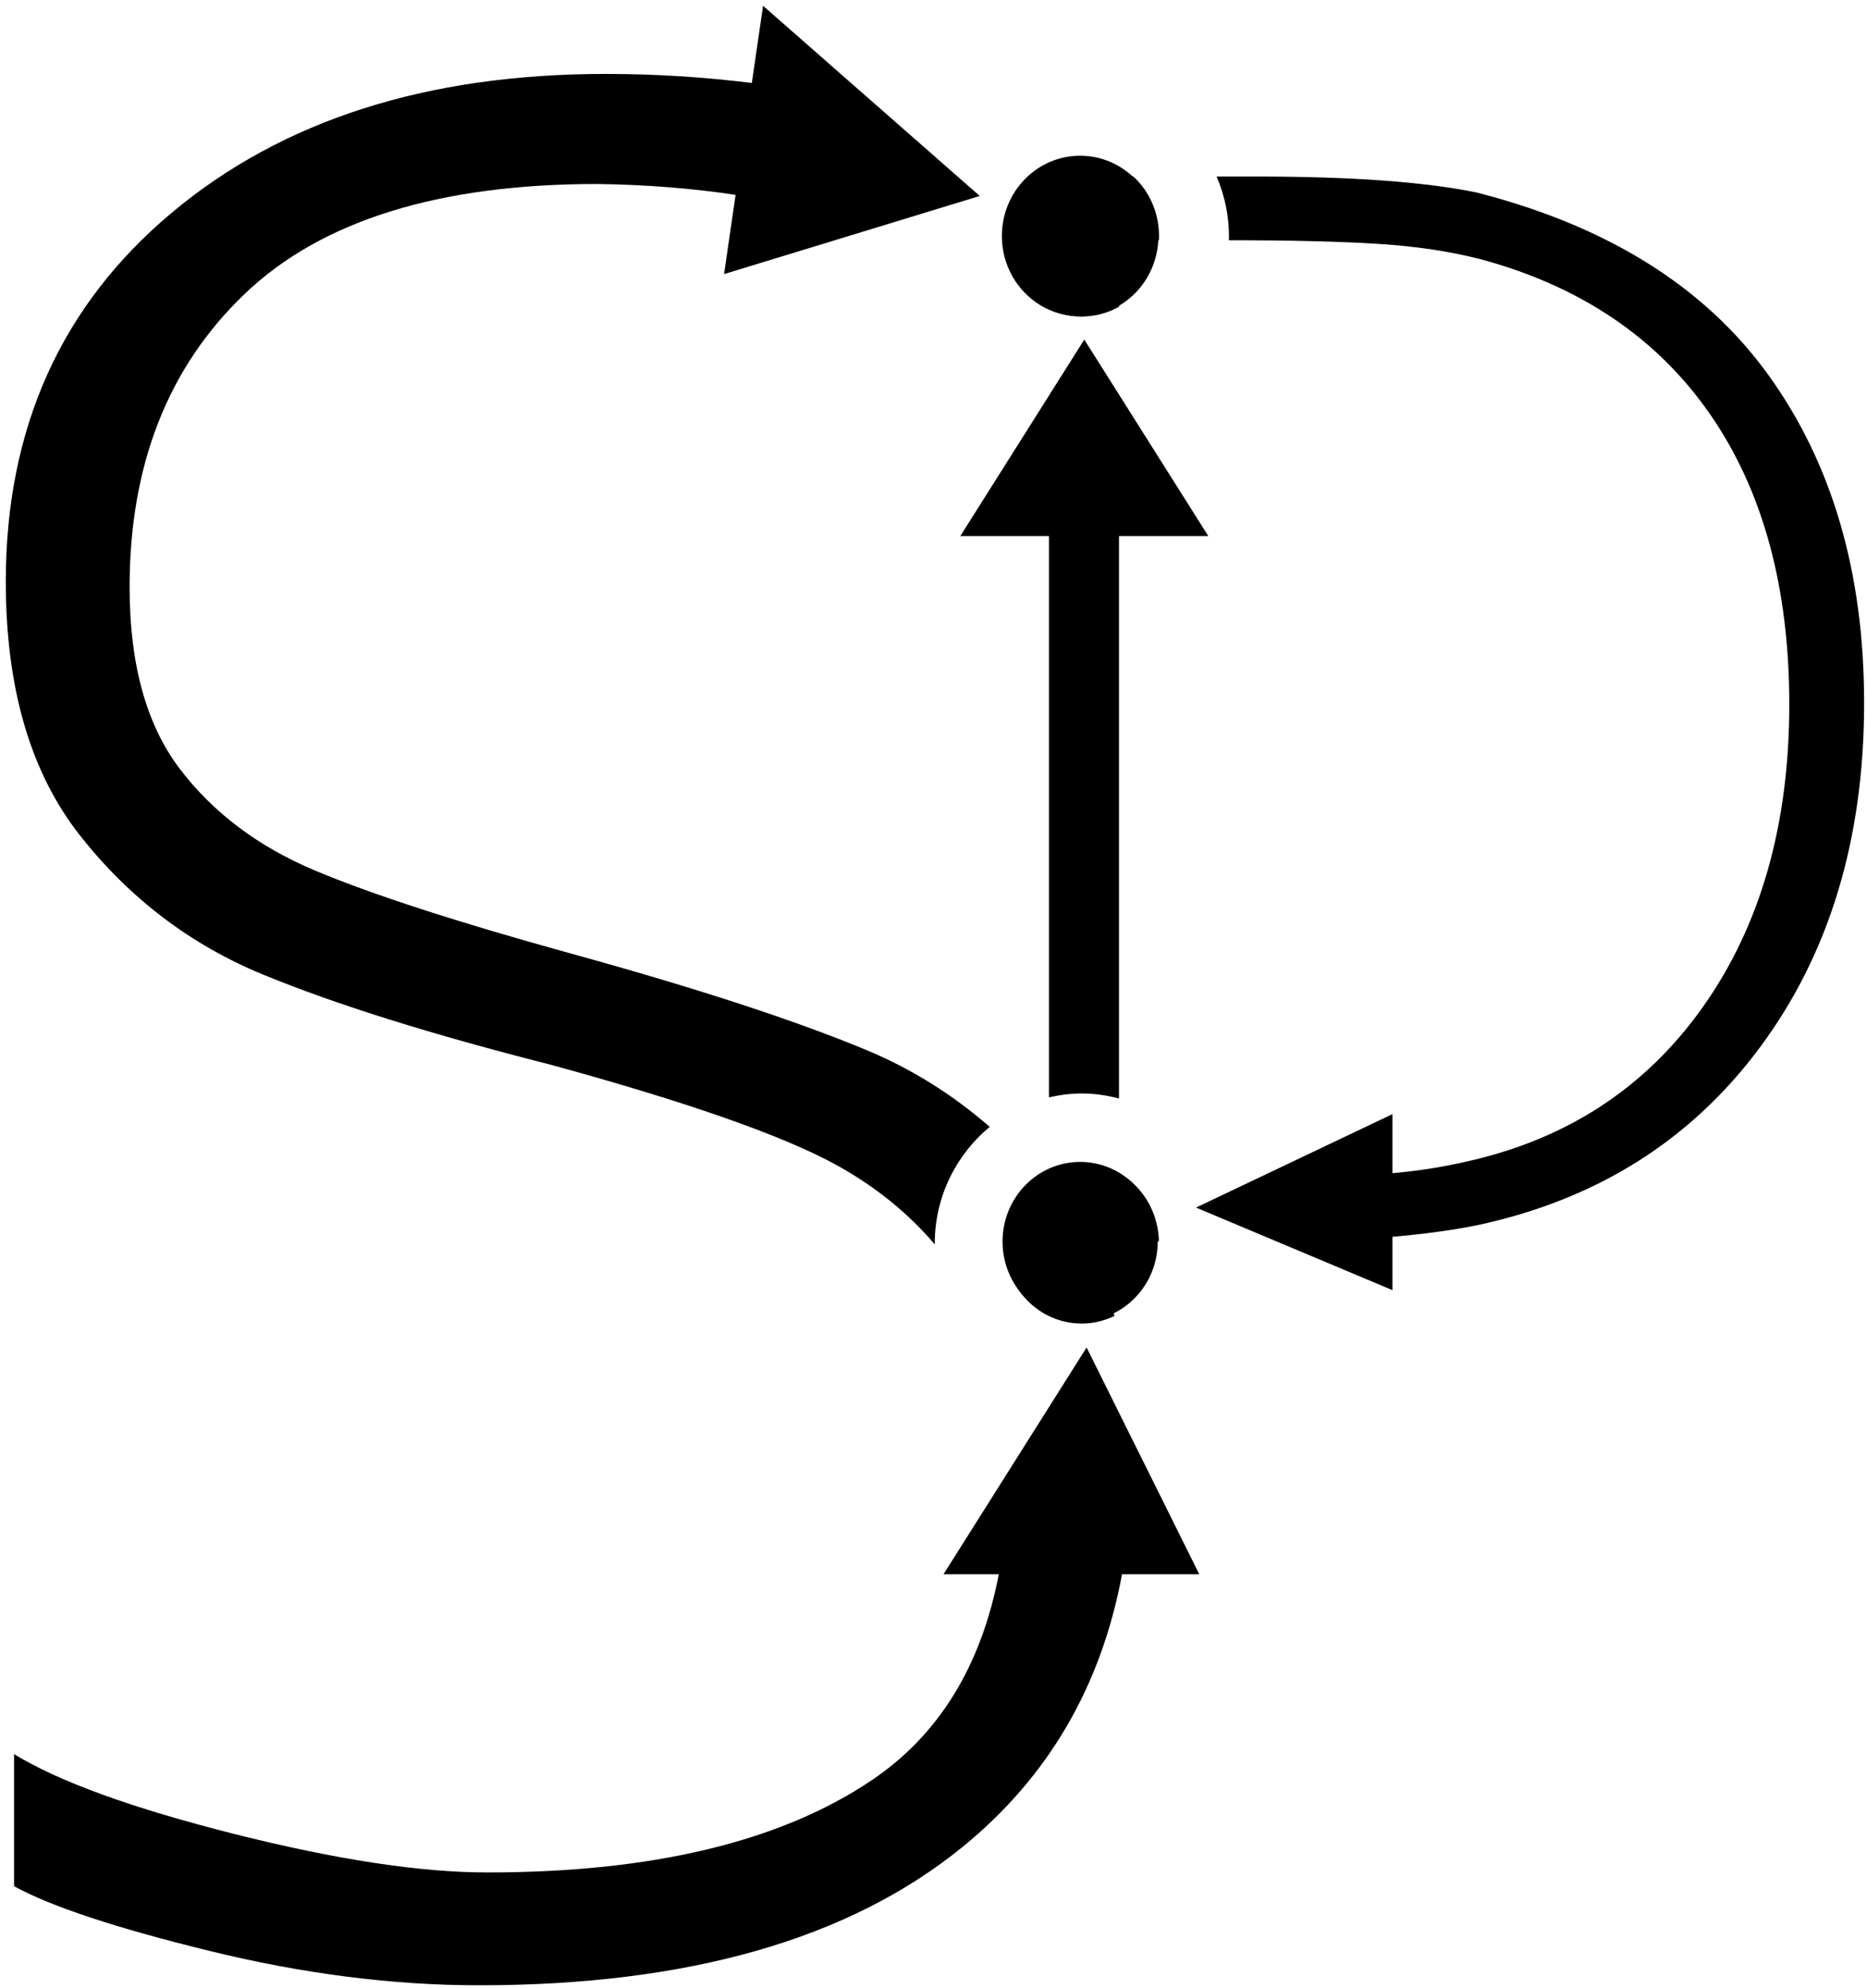<?xml version="1.0" encoding="UTF-8" standalone="no"?>
<!-- Created with Inkscape (http://www.inkscape.org/) -->

<svg
   width="96.72mm"
   height="102.947mm"
   viewBox="0 0 96.72 102.947"
   version="1.1"
   id="svg1739"
   inkscape:version="1.1.2 (b8e25be833, 2022-02-05)"
   sodipodi:docname="logo.svg"
   xmlns:inkscape="http://www.inkscape.org/namespaces/inkscape"
   xmlns:sodipodi="http://sodipodi.sourceforge.net/DTD/sodipodi-0.dtd"
   xmlns="http://www.w3.org/2000/svg"
   xmlns:svg="http://www.w3.org/2000/svg">
  <sodipodi:namedview
     id="namedview1741"
     pagecolor="#ffffff"
     bordercolor="#666666"
     borderopacity="1.0"
     inkscape:pageshadow="2"
     inkscape:pageopacity="0.0"
     inkscape:pagecheckerboard="0"
     inkscape:document-units="mm"
     showgrid="false"
     fit-margin-top="0.3"
     fit-margin-left="0.3"
     fit-margin-right="0.3"
     fit-margin-bottom="0.3"
     inkscape:zoom="1.2810466"
     inkscape:cx="120.99482"
     inkscape:cy="238.86719"
     inkscape:window-width="1717"
     inkscape:window-height="1165"
     inkscape:window-x="468"
     inkscape:window-y="27"
     inkscape:window-maximized="0"
     inkscape:current-layer="layer1" />
  <defs
     id="defs1736">
    <pattern
       patternUnits="userSpaceOnUse"
       width="363.286"
       height="386.822"
       id="pattern3065">
      <path
         id="path1471"
         style="fill:#000000;fill-opacity:1;fill-rule:nonzero;stroke:none;stroke-width:1.333"
         d="m 117.244,13.312 c -34.958,0 -63.24,9.053 -84.844,27.162 C 10.801,58.579 0,82.6 0,112.537 c 0,20.797 4.839,37.332 14.521,49.613 9.682,12.281 21.604,21.334 35.766,27.162 14.161,5.823 32.896,11.693 56.203,17.609 26.891,7.354 45.531,13.896 55.932,19.631 10.396,5.74 18.598,13.359 24.604,22.859 6.005,9.5 9.006,21.51 9.006,36.031 0,28.865 -8.917,49.302 -26.756,61.312 -17.839,12.01 -42.891,18.016 -75.156,18.016 -13.089,0 -29.583,-2.512 -49.479,-7.527 C 24.74,352.223 10.396,347.027 1.615,341.646 v 25.816 c 7.172,3.943 19.896,8.158 38.187,12.637 18.281,4.484 35.849,6.723 52.703,6.723 40.875,0 72.379,-9.01 94.52,-27.025 22.141,-18.016 33.209,-43.157 33.209,-75.428 -10e-6,-22.052 -5.15,-39.483 -15.463,-52.301 -10.307,-12.818 -22.453,-22.141 -36.438,-27.969 -13.979,-5.823 -33.344,-12.146 -58.078,-18.959 C 88.204,179.047 71.62,173.667 60.506,169.006 49.391,164.35 40.562,157.714 34.016,149.109 c -6.542,-8.604 -9.812,-20.437 -9.812,-35.494 0,-23.844 7.484,-42.939 22.453,-57.277 14.969,-14.344 37.959,-21.516 68.975,-21.516 13.089,0.182 25.14,1.438 36.166,3.766 2.321,0.491 4.566,1.001 6.744,1.527 l 5.777,-21.992 C 148.888,14.918 133.197,13.312 117.244,13.312 Z" />
      <path
         style="fill:#000000;fill-opacity:1;fill-rule:nonzero;stroke:none;stroke-width:1.333"
         d="m 244.698,33.365 c 18.365,0 32.63,1.036 42.797,3.109 25.625,6.542 44.667,18.443 57.115,35.719 12.448,17.276 18.677,38.62 18.677,64.042 0,26.557 -6.771,48.969 -20.313,67.229 -13.536,18.26 -32.031,29.88 -55.479,34.859 -10.375,2.073 -23.135,3.115 -38.281,3.115 H 203.927 V 33.365 Z M 348.656,136.542 c 0,-22.927 -5.161,-41.833 -15.484,-56.724 -10.323,-14.891 -25.24,-24.979 -44.745,-30.266 -6.016,-1.557 -12.76,-2.573 -20.229,-3.036 -7.469,-0.469 -17.224,-0.703 -29.26,-0.703 h -21.318 V 228.984 h 22.411 c 11.307,0 20.255,-0.182 26.844,-0.542 6.589,-0.365 12.786,-1.219 18.599,-2.573 19.708,-4.354 35.172,-14.469 46.375,-30.344 11.203,-15.875 16.807,-35.536 16.807,-58.984"
         id="path1473"
         inkscape:export-filename="C:\Users\Philipp\Documents\Python\straindesign\docs\logo.png"
         inkscape:export-xdpi="96"
         inkscape:export-ydpi="96" />
      <path
         style="fill:#000000;fill-opacity:1;fill-rule:evenodd;stroke:none;stroke-width:1.333"
         d="m 188.438,45.063 c 0,-12.417 9.812,-22.479 21.922,-22.479 12.104,0 21.922,10.062 21.922,22.479 0,12.417 -9.818,22.479 -21.922,22.479 -12.109,0 -21.922,-10.062 -21.922,-22.479"
         id="path1475"
         inkscape:export-filename="C:\Users\Philipp\Documents\Python\straindesign\docs\logo.png"
         inkscape:export-xdpi="96"
         inkscape:export-ydpi="96" />
      <path
         style="color:#000000;fill:#ffffff;stroke-width:3.78;stroke-miterlimit:8;-inkscape-stroke:none"
         d="m 210.358,15.753 c -15.895,0 -28.752,13.289 -28.752,29.306 0,16.017 12.858,29.313 28.752,29.313 15.891,0 28.76,-13.295 28.76,-29.313 0,-16.019 -12.869,-29.306 -28.76,-29.306 z m 0,13.664 c 8.317,0 15.089,6.828 15.089,15.642 0,8.815 -6.772,15.65 -15.089,15.65 -8.324,0 -15.089,-6.833 -15.089,-15.65 0,-8.817 6.765,-15.642 15.089,-15.642 z"
         id="path1477" />
      <path
         style="fill:#000000;fill-opacity:1;fill-rule:evenodd;stroke:none;stroke-width:1.333"
         d="m 188.438,241.859 c 0,-12.411 9.812,-22.479 21.922,-22.479 12.104,0 21.922,10.068 21.922,22.479 0,12.417 -9.818,22.484 -21.922,22.484 -12.109,0 -21.922,-10.068 -21.922,-22.484"
         id="path1479"
         inkscape:export-filename="C:\Users\Philipp\Documents\Python\straindesign\docs\logo.png"
         inkscape:export-xdpi="96"
         inkscape:export-ydpi="96" />
      <path
         style="color:#000000;fill:#ffffff;stroke-width:3.78;stroke-miterlimit:8;-inkscape-stroke:none"
         d="m 210.358,212.547 c -15.897,0 -28.752,13.3 -28.752,29.313 0,16.017 12.856,29.313 28.752,29.313 15.893,0 28.76,-13.295 28.76,-29.313 0,-16.015 -12.867,-29.313 -28.76,-29.313 z m 0,13.664 c 8.315,0 15.089,6.842 15.089,15.65 0,8.815 -6.774,15.65 -15.089,15.65 -8.322,0 -15.089,-6.833 -15.089,-15.65 0,-8.81 6.767,-15.65 15.089,-15.65 z"
         id="path1481" />
      <path
         style="fill:#000000;fill-opacity:1;fill-rule:evenodd;stroke:none;stroke-width:1.333"
         d="m 148.036,0 42.365,37.161 -49.984,15.266 z m 0,0"
         id="path1485"
         inkscape:export-filename="C:\Users\Philipp\Documents\Python\straindesign\docs\logo.png"
         inkscape:export-xdpi="96"
         inkscape:export-ydpi="96" />
      <path
         style="fill:#ffffff;fill-opacity:1;fill-rule:evenodd;stroke:none;stroke-width:1.333"
         d="m 239.865,259.057 2.125,43.484 -48.401,2.365 -2.125,-43.479 z m 0,0"
         id="path1487"
         inkscape:export-filename="C:\Users\Philipp\Documents\Python\straindesign\docs\logo.png"
         inkscape:export-xdpi="96"
         inkscape:export-ydpi="96" />
      <path
         style="fill:#000000;fill-opacity:1;fill-rule:evenodd;stroke:none;stroke-width:1.333"
         d="m 182.76,309.542 28.281,-47.359 22.276,47.359 z m 0,0"
         id="path1489"
         inkscape:export-filename="C:\Users\Philipp\Documents\Python\straindesign\docs\logo.png"
         inkscape:export-xdpi="96"
         inkscape:export-ydpi="96" />
      <path
         style="fill:#ffffff;fill-opacity:1;fill-rule:evenodd;stroke:none;stroke-width:1.333"
         d="M 245.958,102.823 H 197.479 V 62.5 h 48.479 z m 0,0"
         id="path1491"
         inkscape:export-filename="C:\Users\Philipp\Documents\Python\straindesign\docs\logo.png"
         inkscape:export-xdpi="96"
         inkscape:export-ydpi="96" />
      <path
         style="fill:#000000;fill-opacity:1;fill-rule:evenodd;stroke:none;stroke-width:1.333"
         d="m 186.599,103.62 24.24,-38.396 24.24,38.396 z m 0,0"
         id="path1493"
         inkscape:export-filename="C:\Users\Philipp\Documents\Python\straindesign\docs\logo.png"
         inkscape:export-xdpi="96"
         inkscape:export-ydpi="96" />
      <path
         style="fill:#ffffff;fill-opacity:1;fill-rule:evenodd;stroke:none;stroke-width:1.333"
         d="M 270.12,263.302 H 235.078 V 221.38 h 35.042 z m 0,0"
         id="path1495"
         inkscape:export-filename="C:\Users\Philipp\Documents\Python\straindesign\docs\logo.png"
         inkscape:export-xdpi="96"
         inkscape:export-ydpi="96" />
      <path
         style="fill:#000000;fill-opacity:1;fill-rule:evenodd;stroke:none;stroke-width:1.333"
         d="m 271.078,250.979 -38.401,-16.135 38.401,-18.26 z m 0,0"
         id="path1497"
         inkscape:export-filename="C:\Users\Philipp\Documents\Python\straindesign\docs\logo.png"
         inkscape:export-xdpi="96"
         inkscape:export-ydpi="96" />
    </pattern>
  </defs>
  <g
     inkscape:label="Layer 1"
     inkscape:groupmode="layer"
     id="layer1"
     transform="translate(-54.455,-133.418)">
    <g
       id="g4423">
      <rect
         style="fill:none;stroke:none;stroke-width:0.265"
         width="96.12"
         height="102.347"
         x="54.755"
         y="133.718"
         id="rect3080" />
      <path
         id="path3312"
         style="fill:#000000;fill-opacity:1;fill-rule:nonzero;stroke:none;stroke-width:1.333"
         d="M 148.037,1.104 145.846,16.182 c -9.439,-1.169 -18.972,-1.766 -28.602,-1.766 -34.958,0 -63.24,9.053 -84.844,27.162 C 10.801,59.682 0,83.703 0,113.641 c 0,20.797 4.839,37.332 14.521,49.613 9.682,12.281 21.604,21.334 35.766,27.162 14.161,5.823 32.896,11.693 56.203,17.609 26.891,7.354 45.531,13.896 55.932,19.631 7.558,4.173 13.956,9.34 19.193,15.5 -4.1e-4,-0.065 -0.01,-0.127 -0.01,-0.191 0,-9.137 4.194,-17.38 10.742,-22.783 -7.29,-6.351 -15.294,-11.345 -24.014,-14.979 -13.979,-5.823 -33.344,-12.146 -58.078,-18.959 C 88.204,180.15 71.62,174.771 60.506,170.109 49.391,165.453 40.562,158.817 34.016,150.213 c -6.542,-8.604 -9.812,-20.437 -9.812,-35.494 0,-23.844 7.484,-42.939 22.453,-57.277 14.969,-14.344 37.959,-21.516 68.975,-21.516 9.567,0.133 18.572,0.845 27.035,2.125 l -2.25,15.48 49.984,-15.266 z M 202.023,229.889 c -4.066,2.769 -6.754,7.528 -6.754,13.076 0,8.817 6.766,15.648 15.088,15.648 2.285,0 4.43,-0.555 6.373,-1.486 -2.571,-9.252 -6.555,-17.238 -11.959,-23.955 -0.902,-1.121 -1.818,-2.215 -2.748,-3.283 z m 9.262,33.398 -27.973,44.322 h 10.809 c -3.466,17.966 -11.718,31.411 -24.846,40.25 -17.839,12.01 -42.891,18.016 -75.156,18.016 -13.089,0 -29.583,-2.512 -49.479,-7.527 C 24.74,353.327 10.396,348.13 1.615,342.75 v 25.816 c 7.172,3.943 19.896,8.158 38.187,12.637 18.281,4.484 35.849,6.723 52.703,6.723 40.875,0 72.379,-9.01 94.52,-27.025 16.781,-13.654 27.128,-31.449 31.189,-53.291 h 15.104 z"
         transform="matrix(0.265,0,0,0.265,54.755,133.426)" />
      <path
         id="path3314"
         style="fill:#000000;fill-opacity:1;fill-rule:nonzero;stroke:none;stroke-width:1.333"
         d="m 203.928,34.469 v 25.879 c 1.952,0.941 4.13,1.465 6.43,1.465 2.63,0 5.106,-0.685 7.262,-1.898 V 46.916 h 7.809 c 0.011,-0.249 0.019,-0.499 0.019,-0.752 0,-4.714 -1.938,-8.858 -5.012,-11.695 z m 32.773,0 c 1.551,3.595 2.416,7.553 2.416,11.695 0,0.252 -0.013,0.501 -0.019,0.752 11.961,0.002 21.665,0.236 29.1,0.703 7.469,0.464 14.215,1.48 20.23,3.037 19.505,5.286 34.421,15.375 44.744,30.266 10.323,14.891 15.484,33.798 15.484,56.725 0,23.448 -5.604,43.109 -16.807,58.984 -11.203,15.875 -26.667,25.99 -46.375,30.344 -4.557,1.062 -9.363,1.802 -14.396,2.254 V 217.688 l -38.4,18.26 38.4,16.137 v -10.422 c 5.995,-0.518 11.495,-1.251 16.416,-2.234 23.448,-4.979 41.944,-16.599 55.48,-34.859 13.542,-18.26 20.312,-40.673 20.312,-67.23 0,-25.422 -6.23,-46.765 -18.678,-64.041 C 332.161,56.021 313.119,44.12 287.494,37.578 277.327,35.505 263.062,34.469 244.697,34.469 Z m -25.863,31.859 -24.238,38.396 h 17.328 v 109.697 c 2.07,-0.488 4.215,-0.771 6.43,-0.771 2.514,0 4.939,0.367 7.262,0.99 V 104.725 h 17.459 z m -0.48,160.986 c -2.302,0 -4.476,0.539 -6.43,1.482 v 13.744 h 21.5 c -0.131,-5.234 -2.653,-9.732 -6.455,-12.453 h -1.354 v -0.869 c -2.157,-1.216 -4.631,-1.904 -7.262,-1.904 z"
         transform="matrix(0.265,0,0,0.265,54.755,133.426)" />
      <path
         style="fill:#000000;fill-opacity:1;fill-rule:evenodd;stroke:none;stroke-width:0.247"
         d="m 106.357,145.641 c 0,-2.297 1.815,-4.159 4.055,-4.159 2.239,0 4.055,1.862 4.055,4.159 0,2.297 -1.816,4.159 -4.055,4.159 -1.505,0 -2.818,-0.84 -3.518,-2.088 -0.342,-0.61 -0.537,-1.317 -0.537,-2.071"
         id="path3316"
         inkscape:export-filename="C:\Users\Philipp\Documents\Python\straindesign\docs\logo.png"
         inkscape:export-xdpi="96"
         inkscape:export-ydpi="96"
         sodipodi:nodetypes="cssssc" />
      <path
         style="fill:#000000;fill-opacity:1;fill-rule:evenodd;stroke:none;stroke-width:0.245"
         d="m 106.392,197.71 c 0,-2.276 1.799,-4.122 4.02,-4.122 2.22,0 4.02,1.846 4.02,4.122 0,2.277 -1.8,4.123 -4.02,4.123 -2.221,0 -4.02,-1.846 -4.02,-4.123"
         id="path3320"
         inkscape:export-filename="C:\Users\Philipp\Documents\Python\straindesign\docs\logo.png"
         inkscape:export-xdpi="96"
         inkscape:export-ydpi="96" />
    </g>
  </g>
</svg>
